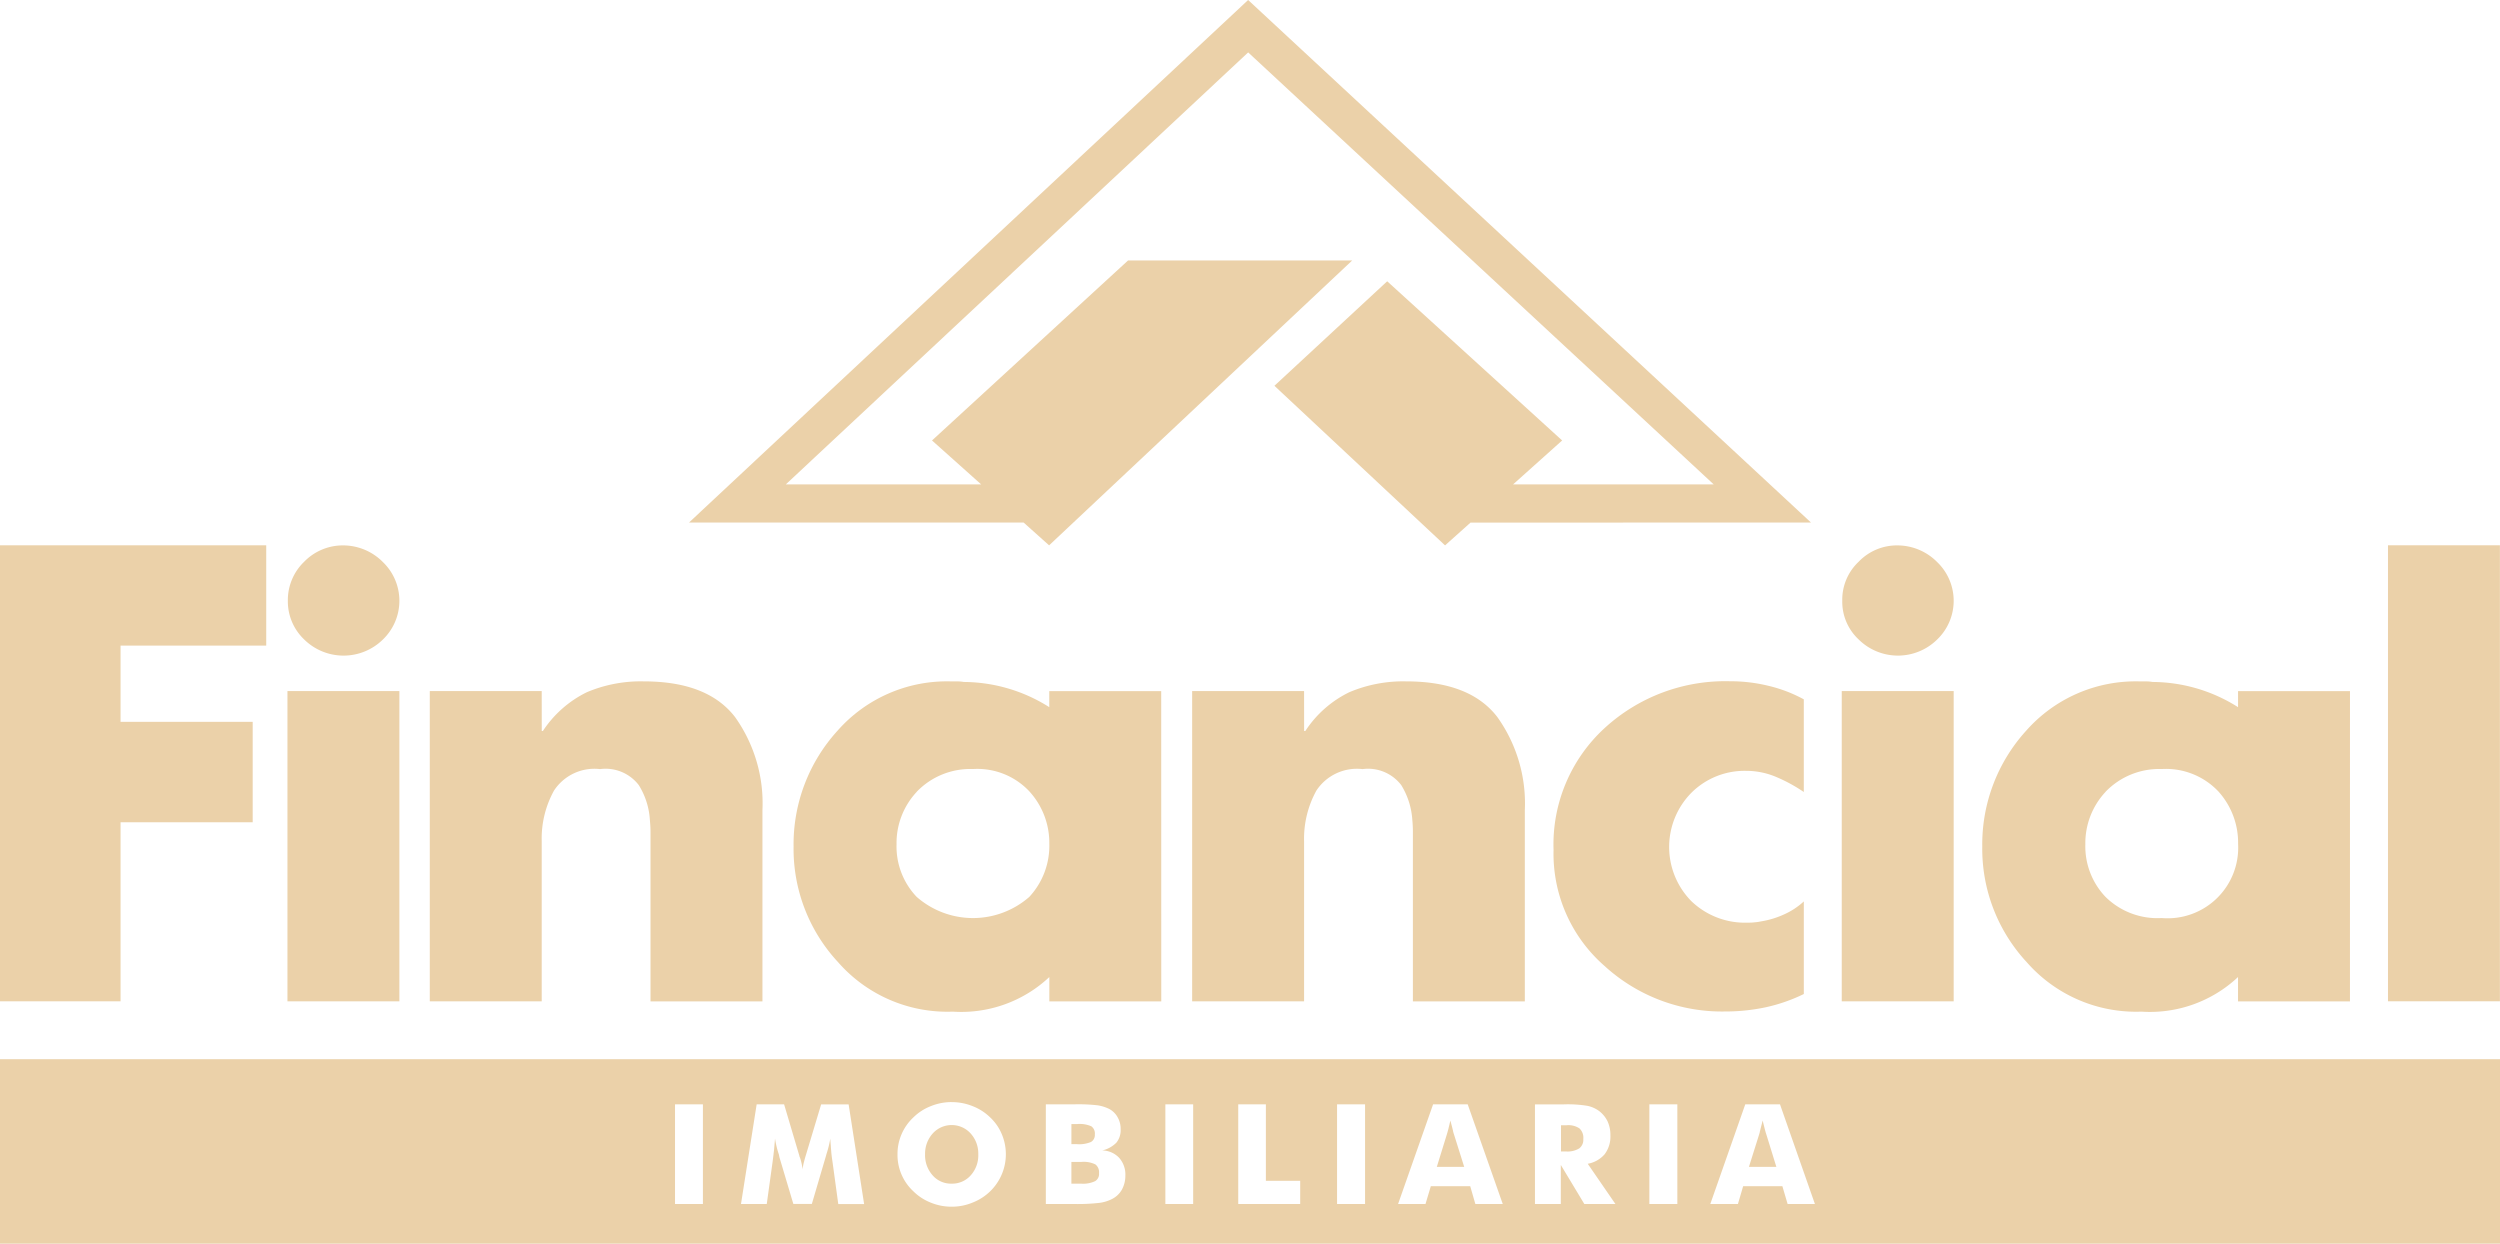 <svg xmlns="http://www.w3.org/2000/svg" width="120.612" height="60" viewBox="0 0 120.612 60">
  <g id="Grupo_24" data-name="Grupo 24" transform="translate(-673 -335)">
    <g id="Grupo_1" data-name="Grupo 1" transform="translate(673 361.308)">
      <path id="Caminho_1" data-name="Caminho 1" d="M2295.566,9643.81v3.678h6.375v4.845h-6.375v8.638h-5.816v-22h12.844v4.839Z" transform="translate(-2289.75 -9638.971)" fill="#ebd1a9" fill-rule="evenodd"/>
    </g>
    <g id="Grupo_2" data-name="Grupo 2" transform="translate(686.87 361.313)">
      <path id="Caminho_2" data-name="Caminho 2" d="M5052.565,9640.666a2.592,2.592,0,0,1,0,3.732,2.707,2.707,0,0,1-3.8,0,2.538,2.538,0,0,1-.788-1.868,2.567,2.567,0,0,1,.788-1.882,2.6,2.6,0,0,1,1.9-.788A2.7,2.7,0,0,1,5052.565,9640.666Zm.793,21.189h-5.4v-14.968h5.4Z" transform="translate(-5047.96 -9639.86)" fill="#ebd1a9" fill-rule="evenodd"/>
    </g>
    <g id="Grupo_3" data-name="Grupo 3" transform="translate(761.856 361.313)">
      <path id="Caminho_3" data-name="Caminho 3" d="M19964.393,9640.666a2.588,2.588,0,0,1,0,3.732,2.695,2.695,0,0,1-3.789,0,2.485,2.485,0,0,1-.791-1.868,2.513,2.513,0,0,1,.791-1.882,2.557,2.557,0,0,1,1.891-.788A2.7,2.7,0,0,1,19964.393,9640.666Zm.795,21.189h-5.4v-14.968h5.4Z" transform="translate(-19959.789 -9639.86)" fill="#ebd1a9" fill-rule="evenodd"/>
    </g>
    <g id="Grupo_4" data-name="Grupo 4" transform="translate(693.735 367.872)">
      <path id="Caminho_4" data-name="Caminho 4" d="M6418.582,10946.635h.054a5.358,5.358,0,0,1,2.121-1.871,6.66,6.66,0,0,1,2.746-.523c2.057,0,3.521.573,4.407,1.725a7.172,7.172,0,0,1,1.319,4.492v9.221h-5.4v-8.172c0-.2-.014-.391-.031-.584a3.58,3.58,0,0,0-.536-1.679,2.02,2.02,0,0,0-1.868-.771,2.331,2.331,0,0,0-2.22,1.035,4.769,4.769,0,0,0-.594,2.436v7.734h-5.4v-14.969h5.4Z" transform="translate(-6413.18 -10944.24)" fill="#ebd1a9" fill-rule="evenodd"/>
    </g>
    <g id="Grupo_5" data-name="Grupo 5" transform="translate(730.519 367.872)">
      <path id="Caminho_5" data-name="Caminho 5" d="M13733.515,10946.635h.059a5.3,5.3,0,0,1,2.121-1.871,6.642,6.642,0,0,1,2.745-.523q3.081,0,4.4,1.725a7.176,7.176,0,0,1,1.323,4.492v9.221h-5.4v-8.172c0-.2-.01-.391-.028-.584a3.634,3.634,0,0,0-.535-1.679,2.017,2.017,0,0,0-1.868-.771,2.341,2.341,0,0,0-2.224,1.035,4.808,4.808,0,0,0-.595,2.436v7.734h-5.4v-14.969h5.4Z" transform="translate(-13728.117 -10944.24)" fill="#ebd1a9" fill-rule="evenodd"/>
    </g>
    <g id="Grupo_6" data-name="Grupo 6" transform="translate(747.95 367.872)">
      <path id="Caminho_6" data-name="Caminho 6" d="M17206.465,10945.035v4.493a7.6,7.6,0,0,0-1.307-.715,3.7,3.7,0,0,0-1.484-.306,3.636,3.636,0,0,0-2.623,1.049,3.724,3.724,0,0,0-.01,5.239,3.738,3.738,0,0,0,2.729,1.036c.094,0,.2,0,.309-.015a2.249,2.249,0,0,0,.313-.044,4.31,4.31,0,0,0,1.109-.333,3.534,3.534,0,0,0,.965-.632v4.467a8.118,8.118,0,0,1-1.852.643,9.373,9.373,0,0,1-1.945.2,8.4,8.4,0,0,1-5.828-2.206,7.185,7.185,0,0,1-2.449-5.587,7.621,7.621,0,0,1,2.463-5.879,8.608,8.608,0,0,1,6.049-2.26,7.719,7.719,0,0,1,1.855.22,6.831,6.831,0,0,1,1.707.653Z" transform="translate(-17194.391 -10944.19)" fill="#ebd1a9" fill-rule="evenodd"/>
    </g>
    <g id="Grupo_7" data-name="Grupo 7" transform="translate(768.636 367.872)">
      <path id="Caminho_7" data-name="Caminho 7" d="M21325.725,10959.6h-5.4v-1.175a6.2,6.2,0,0,1-4.66,1.669,7.009,7.009,0,0,1-5.529-2.381,8.044,8.044,0,0,1-2.15-5.586,8.15,8.15,0,0,1,2.119-5.587,7.048,7.048,0,0,1,5.508-2.377h.291a1.564,1.564,0,0,1,.293.026,7.766,7.766,0,0,1,4.129,1.216v-.773h5.4Zm-11.793-10.106h0a3.623,3.623,0,0,0-.973,2.526,3.533,3.533,0,0,0,.973,2.538,3.568,3.568,0,0,0,2.709,1.021,3.406,3.406,0,0,0,3.688-3.578,3.69,3.69,0,0,0-.957-2.536,3.478,3.478,0,0,0-2.73-1.075A3.587,3.587,0,0,0,21313.932,10949.49Z" transform="translate(-21307.988 -10944.16)" fill="#ebd1a9" fill-rule="evenodd"/>
    </g>
    <g id="Grupo_8" data-name="Grupo 8" transform="translate(711.283 367.872)">
      <path id="Caminho_8" data-name="Caminho 8" d="M9920.543,10959.6h-5.4v-1.175a6.2,6.2,0,0,1-4.659,1.669,7.008,7.008,0,0,1-5.529-2.381,8.031,8.031,0,0,1-2.151-5.586,8.142,8.142,0,0,1,2.121-5.587,7.031,7.031,0,0,1,5.5-2.377h.293a1.528,1.528,0,0,1,.293.026,7.768,7.768,0,0,1,4.129,1.216v-.773h5.4Zm-11.8-10.106h0a3.608,3.608,0,0,0-.971,2.526,3.519,3.519,0,0,0,.971,2.538,4.124,4.124,0,0,0,5.434,0,3.625,3.625,0,0,0,.965-2.557,3.683,3.683,0,0,0-.965-2.536,3.439,3.439,0,0,0-2.719-1.075A3.583,3.583,0,0,0,9908.742,10949.49Z" transform="translate(-9902.801 -10944.16)" fill="#ebd1a9" fill-rule="evenodd"/>
    </g>
    <g id="Grupo_9" data-name="Grupo 9" transform="translate(788.21 361.308)">
      <path id="Caminho_9" data-name="Caminho 9" d="M25205.9,9660.97h-5.4v-22h5.4Z" transform="translate(-25200.502 -9638.971)" fill="#ebd1a9" fill-rule="evenodd"/>
    </g>
    <g id="Grupo_10" data-name="Grupo 10" transform="translate(706.241 335)">
      <path id="Caminho_10" data-name="Caminho 10" d="M8954.26,4432.45l-27.155-25.21-26.975,25.21h16.144l1.229,1.1,14.623-13.744h-10.814l-9.458,8.684,2.372,2.12H8904.8l22.307-20.842,22.459,20.842h-9.679l2.367-2.12-8.44-7.68-5.441,5.042,8.232,7.7,1.23-1.1Z" transform="translate(-8900.13 -4407.24)" fill="#ebd1a9" fill-rule="evenodd"/>
    </g>
    <path id="Subtração_1" data-name="Subtração 1" d="M120.612,8.9H0V0H120.612V8.9Zm-74.7-6.83a2.628,2.628,0,0,0-1,.194,2.469,2.469,0,0,0-.846.545A2.411,2.411,0,0,0,43.3,4.591a2.392,2.392,0,0,0,.765,1.783,2.5,2.5,0,0,0,.846.549,2.628,2.628,0,0,0,1,.194,2.6,2.6,0,0,0,1-.194,2.545,2.545,0,0,0,.86-.549,2.491,2.491,0,0,0,.563-2.75,2.353,2.353,0,0,0-.563-.815,2.513,2.513,0,0,0-.851-.545A2.688,2.688,0,0,0,45.909,2.071ZM84.1,6.127h1.89l.253.86H87.56L85.876,2.179H84.2L82.513,6.987h1.333l.252-.86ZM79.573,2.179V6.987h1.35V2.179Zm-4.268,2.93h0l1.13,1.877h1.5L76.6,5.046a1.4,1.4,0,0,0,.815-.459,1.41,1.41,0,0,0,.279-.909A1.584,1.584,0,0,0,77.557,3a1.391,1.391,0,0,0-.41-.5,1.439,1.439,0,0,0-.558-.248,5.826,5.826,0,0,0-1.135-.072h-1.4V6.987h1.247V5.11ZM69.03,6.127h1.9l.248.86H72.5L70.809,2.179h-1.67L67.45,6.987h1.323l.257-.86ZM64.506,2.179V6.987h1.351V2.179Zm-4.767,0V6.987h2.989V5.866H61.072V2.179Zm-3.516,0V6.987h1.341V2.179Zm-5.767,0V6.987h1.377a9.277,9.277,0,0,0,1.2-.054,1.885,1.885,0,0,0,.621-.189,1.139,1.139,0,0,0,.472-.45,1.406,1.406,0,0,0,.167-.68,1.207,1.207,0,0,0-.3-.855,1.141,1.141,0,0,0-.815-.356,1.4,1.4,0,0,0,.68-.374.949.949,0,0,0,.207-.648,1.113,1.113,0,0,0-.144-.576,1,1,0,0,0-.4-.4,1.913,1.913,0,0,0-.572-.18A8.218,8.218,0,0,0,51.8,2.179Zm-10.4,1.654h0c.008.128.018.248.028.365v.025c.005.068.011.133.016.2.015.2.04.372.058.486l.284,2.08h1.247l-.747-4.808H39.616L38.873,4.65c-.039.127-.067.235-.092.331l-.012.047a2.871,2.871,0,0,0-.049.284,2.774,2.774,0,0,0-.126-.567.244.244,0,0,1-.031-.09l-.734-2.476H36.505l-.756,4.808h1.243l.288-2.08c.013-.107.027-.214.04-.318l0-.015.008-.064.017-.138c.006-.085.014-.17.022-.258s.017-.19.024-.283a4.319,4.319,0,0,0,.184.761l.013.055,0,.012h0c.007.032.013.057.016.075l.671,2.251h.892l.662-2.251.009-.031c.01-.031.021-.068.031-.113A5.037,5.037,0,0,0,40.057,3.833ZM32.566,2.179V6.987h1.346V2.179ZM52.153,6.005h-.464V4.956h.491a1.279,1.279,0,0,1,.667.121.475.475,0,0,1,.175.423.4.4,0,0,1-.193.387A1.366,1.366,0,0,1,52.153,6.005Zm-6.244,0a1.176,1.176,0,0,1-.914-.4,1.455,1.455,0,0,1-.365-1.018A1.459,1.459,0,0,1,45,3.583a1.233,1.233,0,0,1,1.828,0,1.443,1.443,0,0,1,.369,1.008,1.441,1.441,0,0,1-.36,1.008A1.193,1.193,0,0,1,45.909,6.005Zm39.8-.81H84.377l.5-1.589c.008-.03.016-.061.025-.091l0-.018c.016-.059.036-.132.051-.2.011-.044.023-.089.034-.132.017-.066.035-.135.052-.205.033.134.062.252.086.346v0l.016.063c.029.111.051.188.067.234L85.7,5.195Zm-15.058,0H69.319l.491-1.589c.03-.1.057-.2.082-.3l0-.007v0c.024-.095.049-.2.081-.338.047.174.082.31.108.414l.018.072,0,.013c.015.061.029.113.042.149l.5,1.589Zm4.912-.743h-.253V3.187h.27a.959.959,0,0,1,.621.153.62.62,0,0,1,.185.513.52.52,0,0,1-.194.45A1.076,1.076,0,0,1,75.558,4.452ZM51.96,4.1h-.27V3.129h.288a1.4,1.4,0,0,1,.671.108.424.424,0,0,1,.171.392.387.387,0,0,1-.185.365A1.46,1.46,0,0,1,51.96,4.1Z" transform="translate(673 386.1)" fill="#ebd1a9"/>
    <g id="Grupo_23" data-name="Grupo 23" transform="translate(742.823 387.189)">
      <path id="Caminho_23" data-name="Caminho 23" d="M16175.92,14786.02l-.941.4-.18-.418.937-.406Z" transform="translate(-16174.799 -14785.6)" fill="#ebd1a9" fill-rule="evenodd"/>
    </g>
  </g>
</svg>
